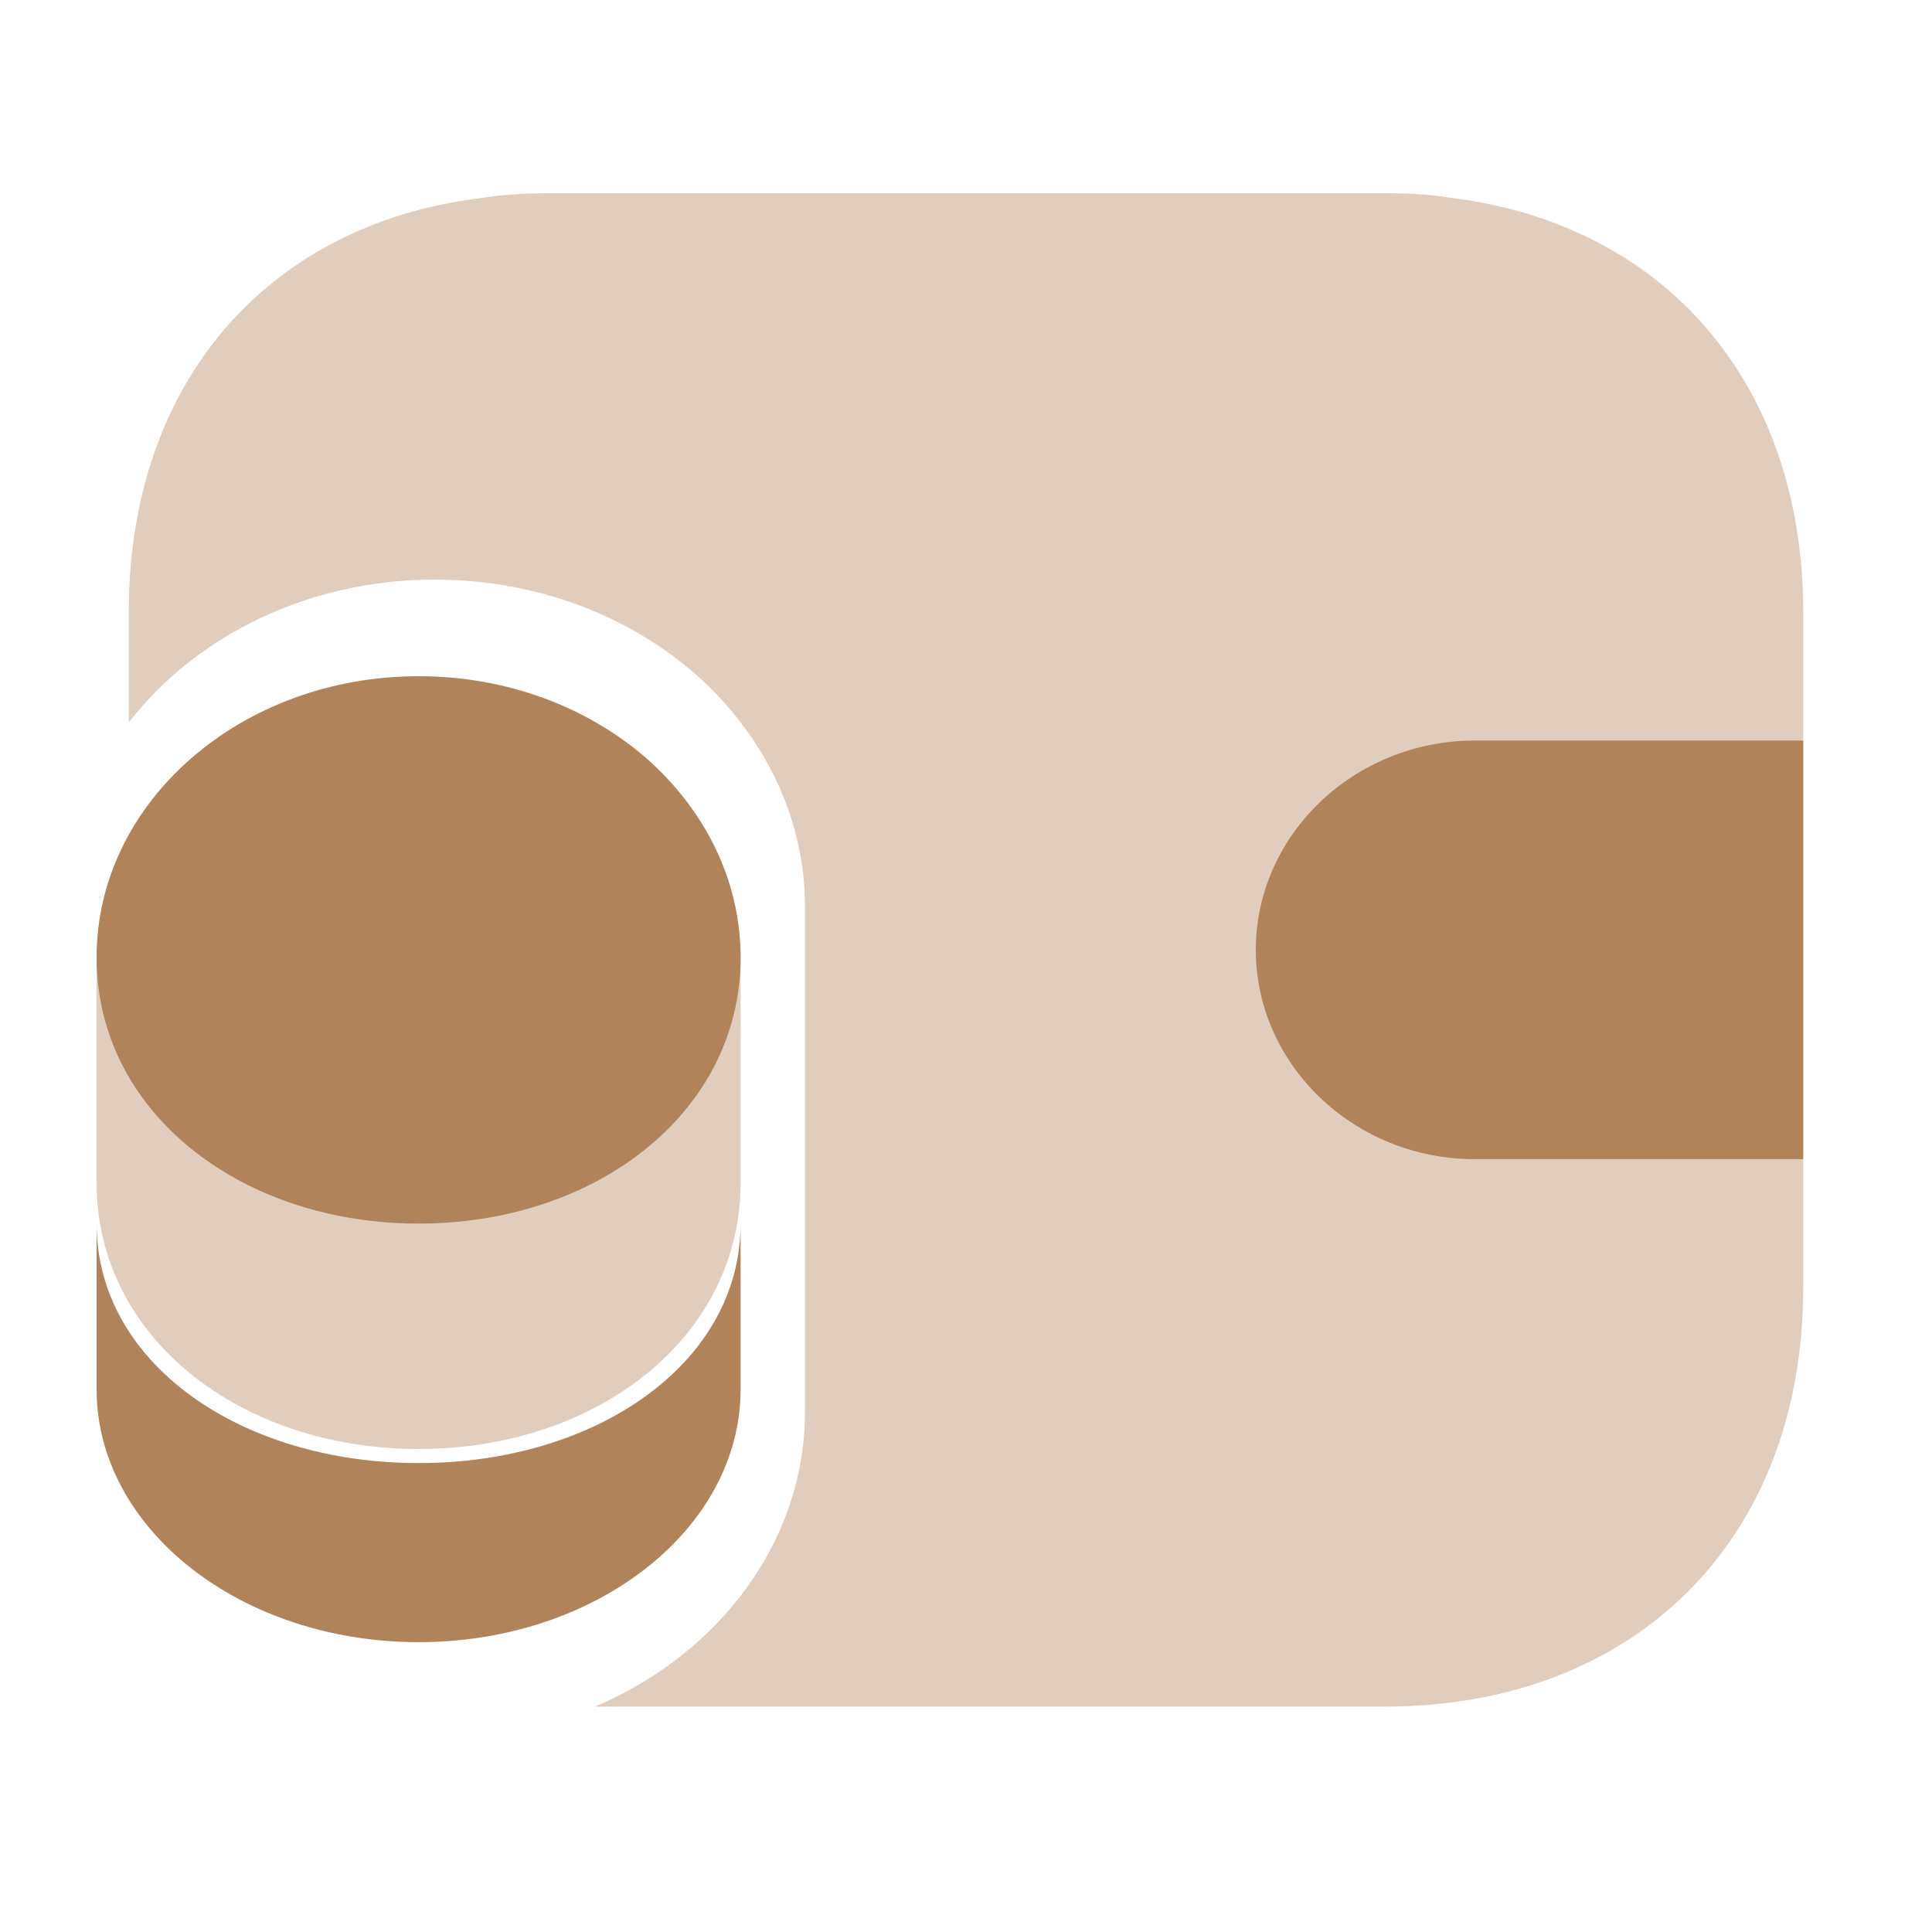 <svg width="48" height="48" viewBox="0 0 48 48" fill="none" xmlns="http://www.w3.org/2000/svg">
<path opacity="0.4" fill-rule="evenodd" clip-rule="evenodd" d="M44.8 32V15.2C44.8 9.501 41.326 5.528 35.96 4.904C35.461 4.821 34.941 4.8 34.4 4.8H13.6C13.018 4.8 12.456 4.841 11.915 4.925C6.611 5.59 3.2 9.542 3.2 15.2V17.95C4.857 15.806 7.643 14.4 10.8 14.4C13.348 14.4 15.641 15.307 17.311 16.776C18.967 18.259 20 20.289 20 22.536V29.736V35.064C20 38.295 17.87 41.087 14.783 42.4H34.4C40.64 42.4 44.8 38.24 44.8 32Z" fill="#B1835A"/>
<path d="M18.4 30.399V34.515C18.4 37.985 14.819 40.799 10.4 40.799C5.982 40.799 2.4 37.985 2.4 34.515V30.399C2.4 33.87 5.982 36.35 10.4 36.35C14.819 36.35 18.4 33.87 18.4 30.399Z" fill="#B1835A"/>
<path opacity="0.4" d="M18.4 23.2V29.384C18.4 33.242 14.819 36 10.4 36C5.982 36 2.4 33.242 2.4 29.384V23.2C2.4 24.326 2.708 25.364 3.249 26.255C4.566 28.431 7.274 29.817 10.4 29.817C13.526 29.817 16.234 28.431 17.551 26.255C18.092 25.364 18.4 24.326 18.4 23.2Z" fill="#B1835A"/>
<path d="M18.4 23.785C18.4 24.91 18.092 25.949 17.551 26.839C16.234 29.015 13.526 30.4 10.4 30.4C7.274 30.4 4.566 29.015 3.249 26.839C2.708 25.949 2.4 24.91 2.4 23.785C2.4 19.928 5.982 16.8 10.4 16.8C12.615 16.8 14.609 17.579 16.061 18.84C17.502 20.113 18.4 21.857 18.4 23.785Z" fill="#B1835A"/>
<path d="M44.8 18.399H36.64C33.648 18.399 31.2 20.739 31.2 23.599C31.2 26.459 33.648 28.799 36.64 28.799H44.8" fill="#B1835A"/>
</svg>
